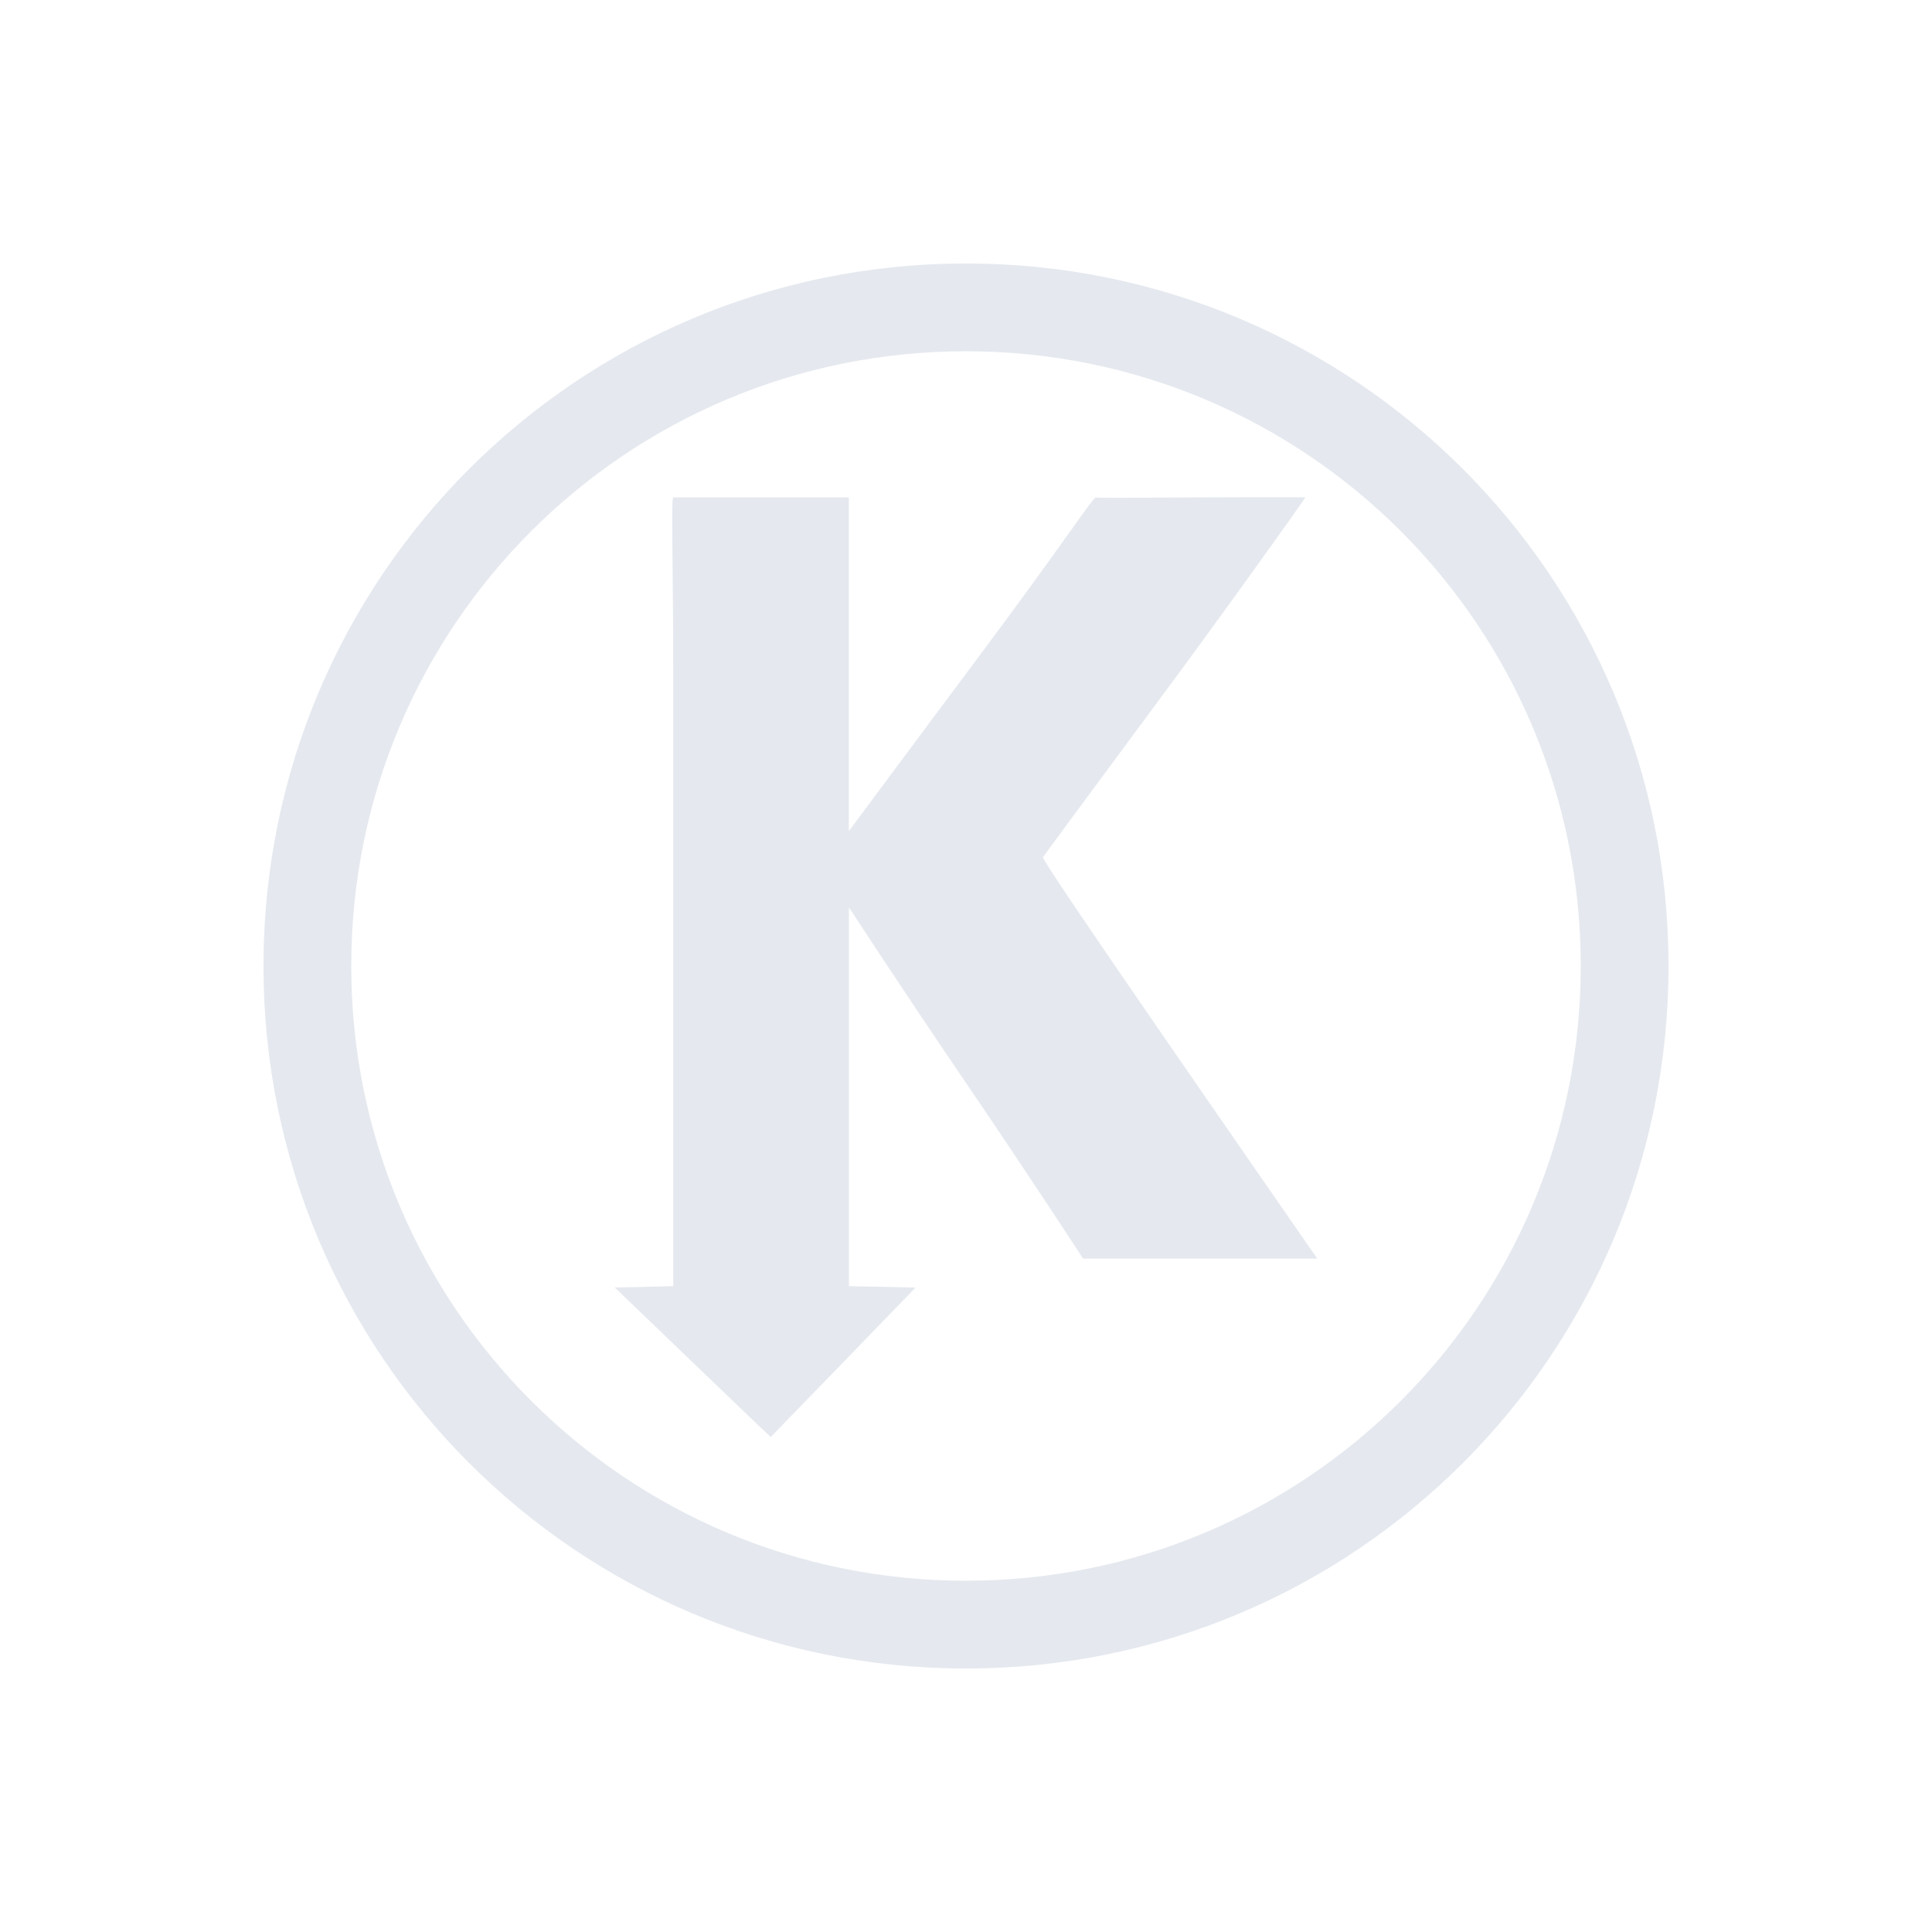 <?xml version="1.0" encoding="UTF-8" standalone="no"?>
<svg
   width="22"
   height="22"
   version="1.1"
   id="svg12"
   sodipodi:docname="ktorrent-symbolic.svg"
   inkscape:version="1.3.2 (091e20ef0f, 2023-11-25)"
   xmlns:inkscape="http://www.inkscape.org/namespaces/inkscape"
   xmlns:sodipodi="http://sodipodi.sourceforge.net/DTD/sodipodi-0.dtd"
   xmlns="http://www.w3.org/2000/svg"
   xmlns:svg="http://www.w3.org/2000/svg"
   xmlns:rdf="http://www.w3.org/1999/02/22-rdf-syntax-ns#"
   xmlns:cc="http://creativecommons.org/ns#"
   xmlns:dc="http://purl.org/dc/elements/1.1/">
  <defs
     id="defs16" />
  <sodipodi:namedview
     pagecolor="#201933"
     bordercolor="#000000"
     borderopacity="1"
     objecttolerance="10"
     gridtolerance="10"
     guidetolerance="10"
     inkscape:pageopacity="0"
     inkscape:pageshadow="2"
     inkscape:window-width="1920"
     inkscape:window-height="994"
     id="namedview14"
     showgrid="true"
     inkscape:zoom="9.8125"
     inkscape:cx="11.414013"
     inkscape:cy="19.057325"
     inkscape:window-x="0"
     inkscape:window-y="0"
     inkscape:window-maximized="1"
     inkscape:current-layer="svg12"
     inkscape:document-rotation="0"
     inkscape:showpageshadow="2"
     inkscape:pagecheckerboard="true"
     inkscape:deskcolor="#201933"
     inkscape:lockguides="false">
    <inkscape:grid
       type="xygrid"
       id="grid848"
       originx="-14.333"
       originy="-35.335"
       spacingy="1"
       spacingx="1"
       units="px"
       visible="true" />
  </sodipodi:namedview>
  <g
     id="22-22-ktorrent-3"
     style="fill:#d3dae3;fill-opacity:1"
     transform="translate(-13.333,-37.335)">
    <g
       id="22-22-ktorrent"
       transform="translate(13.333,37.335)">
      <rect
         style="opacity:0.001;fill:#d1d5e9;fill-opacity:1"
         width="22"
         height="22"
         x="0"
         y="0"
         id="rect2-3" />
      <path
         style="color:#d1d5e9;fill:#e5e9ef;fill-opacity:1;stroke-width:1"
         d="M 11,3 C 6.576,3 3,6.576 3,11 3,15.424 6.576,19 11,19 15.424,19 19,15.424 19,11 19,6.576 15.424,3 11,3 Z m 0,1 c 3.87,0 7,3.13 7,7 C 18,14.87 14.87,18 11,18 7.13,18 4,14.87 4,11 4,7.13 7.13,4 11,4 Z m 0.75,5.719 v 0 0 0 0 0 c 0,0 -0.034,0.008 0,0 z m -0.781,4.5 z"
         id="path58-3"
         sodipodi:nodetypes="ssssssssssccccccccccccccccc"
         class="ColorScheme-Text" />
      <path
         style="fill:#e5e9ef;fill-opacity:1;stroke-width:0.537"
         d="M 7.888,15.514 7,14.661 l 0.377,-0.008 0.289,-0.008 v -2.981 c 0,-1.598 -10e-6,-3.179 0,-4 1.4e-5,-1.177 -0.025,-1.999 0,-2 0.017,-5.93e-4 1.147,0 1.147,0 h 0.853 v 2 1.8 c 0,0 0.752,-1.014 1.469,-1.973 1.004,-1.345 1.313,-1.836 1.346,-1.827 0.024,0.008 0.581,0.002 1.042,0 0.564,-0.002 1.336,-0.005 1.341,0 0.005,0.005 -0.93,1.316 -1.68,2.326 -0.724,0.976 -1.298,1.757 -1.308,1.771 -0.012,0.015 0.508,0.784 1.274,1.896 C 13.873,12.707 15,14.332 15,14.332 h -2.667 c 0,0 -0.616,-0.948 -1.333,-2 -0.717,-1.052 -1.333,-2 -1.333,-2 v 1.333 2.667 0.314 l 0.44,0.008 0.319,0.008 -0.823,0.85 C 9.149,15.979 8.778,16.362 8.777,16.364 8.776,16.366 8.376,15.983 7.888,15.514 v 0 z"
         id="path3253-6"
         inkscape:connector-curvature="0"
         sodipodi:nodetypes="ccccsscccccssscsssccsccccccscscc" />
    </g>
  </g>
</svg>
